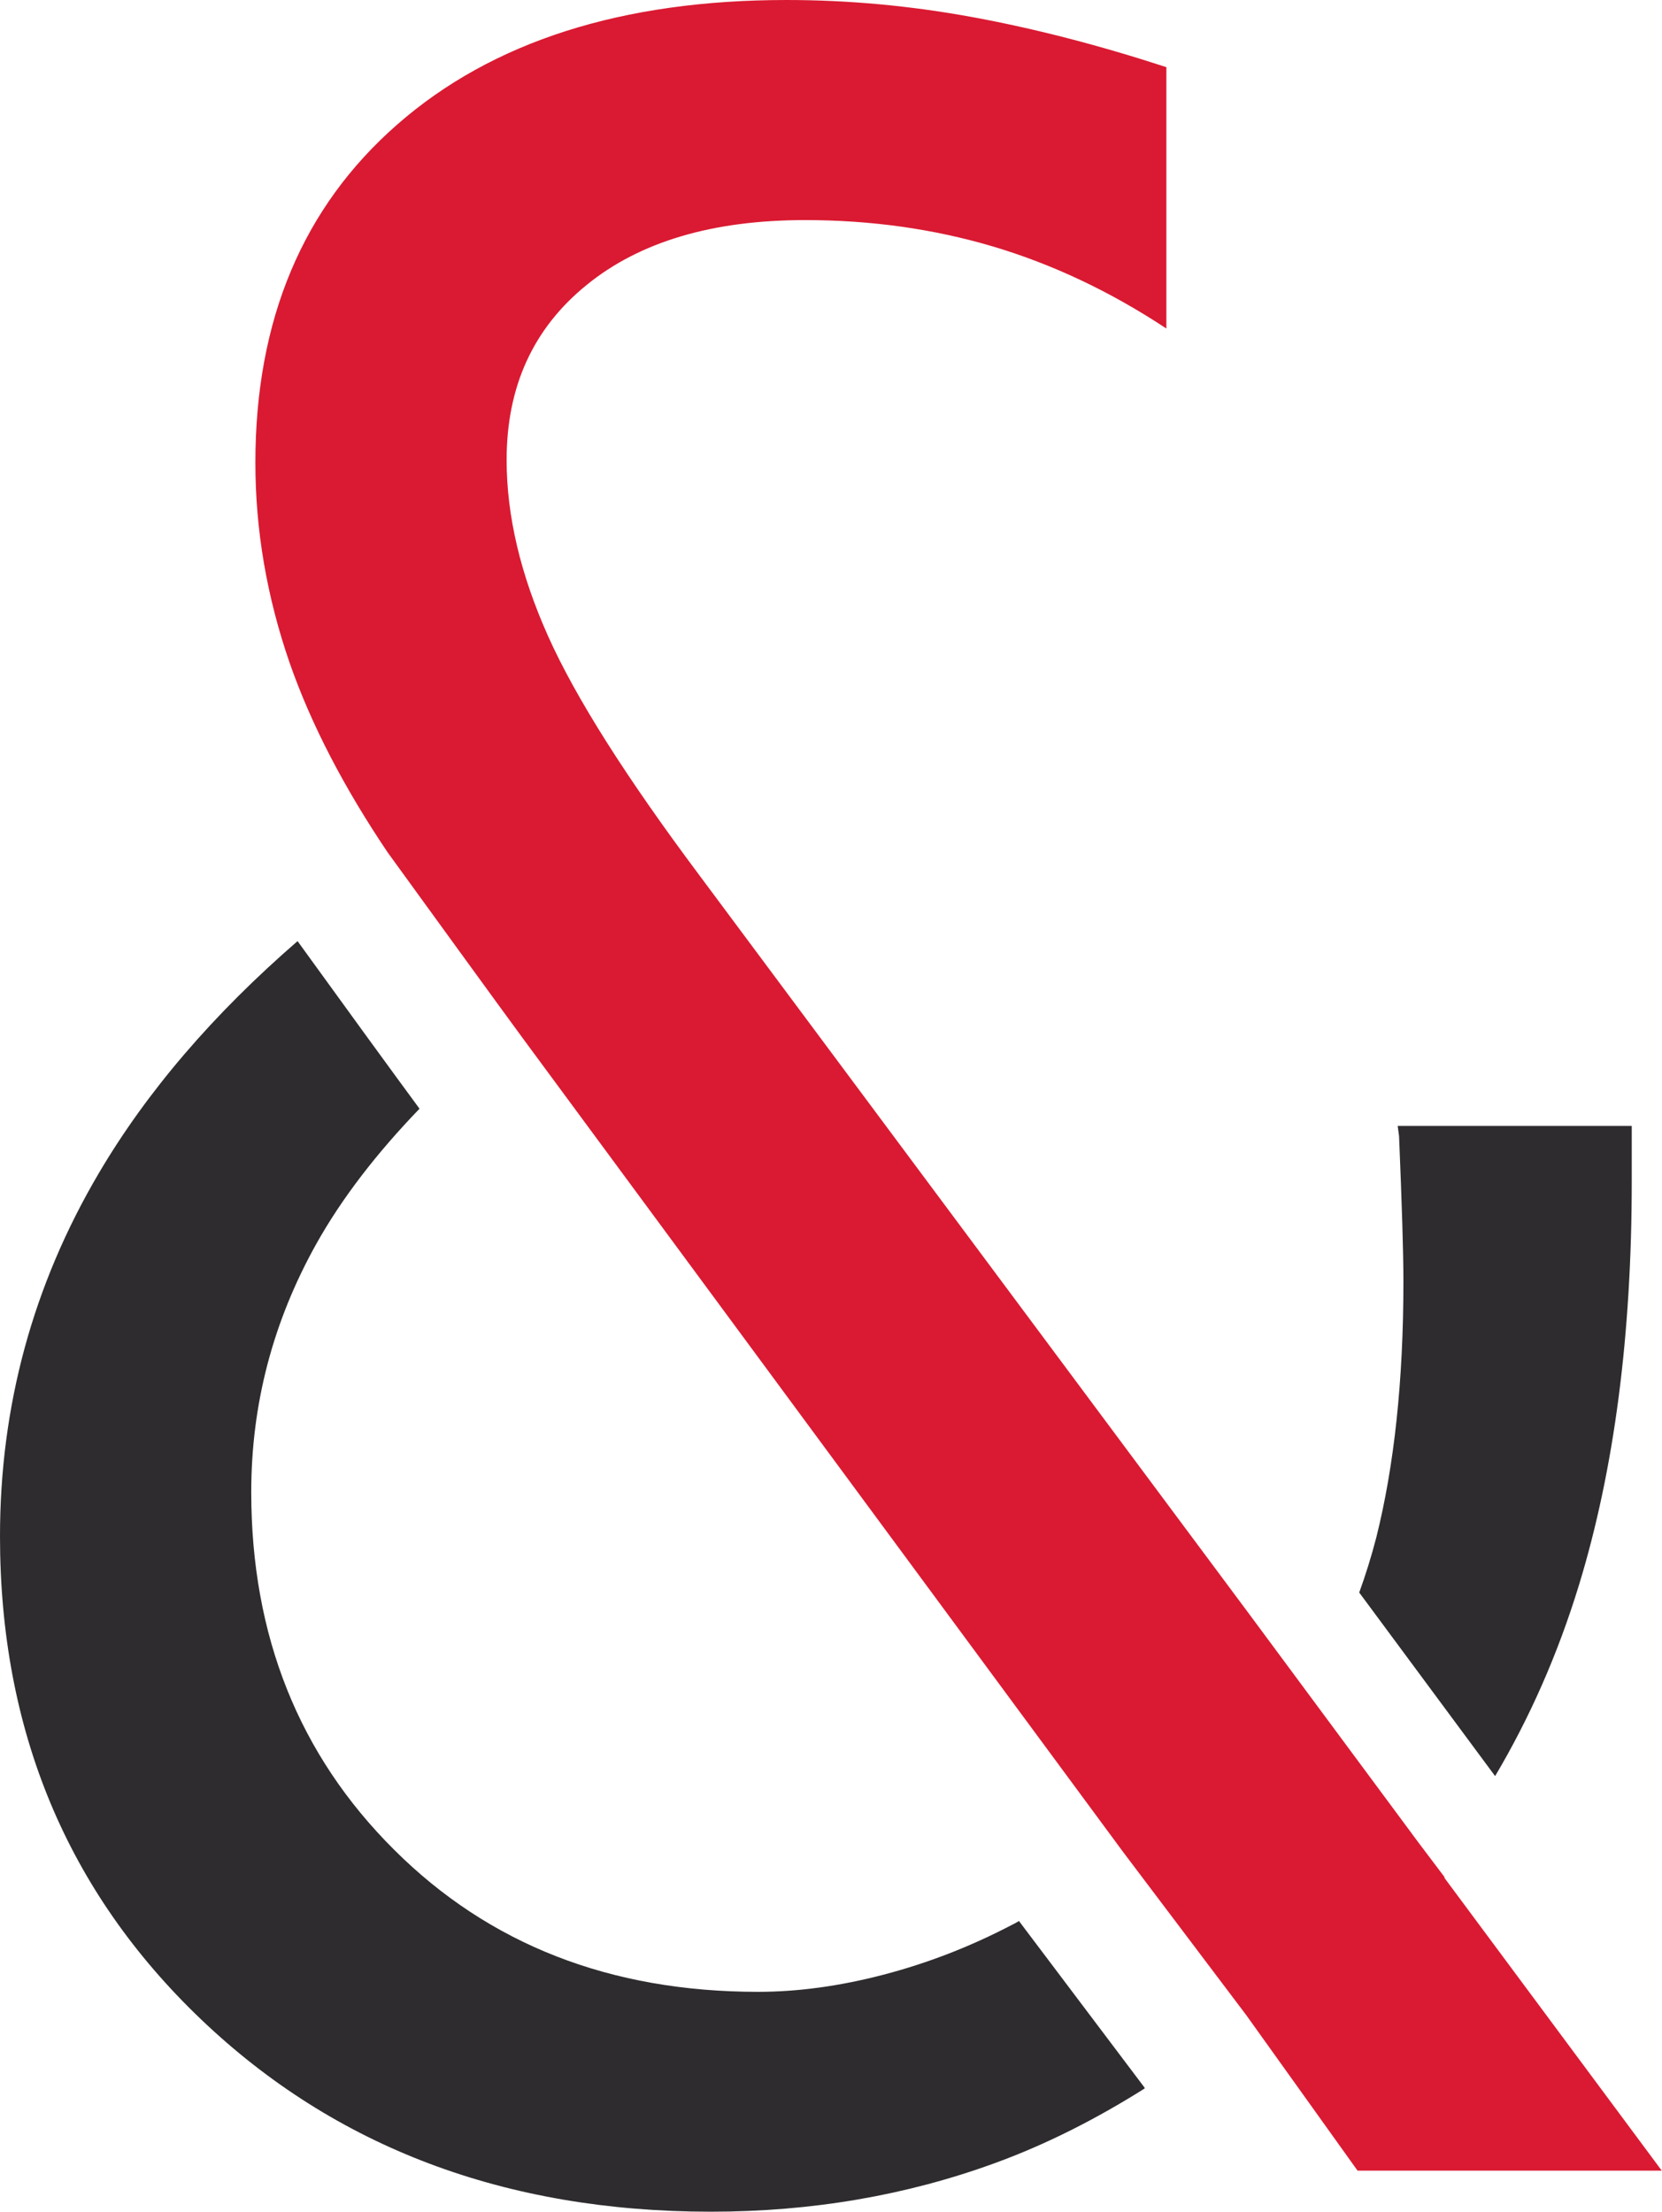 <?xml version="1.0" encoding="UTF-8"?>
<svg id="Layer_2" data-name="Layer 2" xmlns="http://www.w3.org/2000/svg" viewBox="0 0 72.5 96.47">
  <defs>
    <style>
      .cls-1 {
        fill: #2e2c2e;
      }

      .cls-2 {
        fill: #da1a32;
      }

      .cls-3 {
        fill: #131313;
      }
    </style>
  </defs>
  <g id="Layer_1-2" data-name="Layer 1">
    <g>
      <path class="cls-2" d="M63.01,81.89v-.02s-1.11-1.47-1.11-1.47h0s-7.46-10.07-7.46-10.07h0l-23.93-32.15c-3.2-4.28-5.4-7.75-6.6-10.43-1.2-2.68-1.81-5.24-1.81-7.69,0-3.2,1.16-5.74,3.49-7.63,2.32-1.89,5.5-2.83,9.53-2.83,2.86,0,5.59.38,8.19,1.15,2.59.77,5.12,1.96,7.57,3.58V2.93c-2.91-.95-5.72-1.68-8.44-2.18s-5.43-.75-8.13-.75c-7.18,0-12.84,1.81-16.97,5.42-4.13,3.61-6.2,8.53-6.2,14.76,0,2.95.5,5.85,1.49,8.72.94,2.7,2.38,5.46,4.28,8.28,1.43,1.97,4.91,6.77,5.89,8.1l26.2,35.51,5.36,7.1,4.86,6.79h13.27l-9.48-12.77h0Z"/>
      <polygon class="cls-3" points="63 83.65 63.01 83.66 63.01 83.66 63 83.65"/>
      <path class="cls-1" d="M59.29,69.46l5.93,8.01c1.5-2.53,2.73-5.3,3.66-8.34,1.54-5.04,2.3-10.91,2.3-17.59v-2.43h-10.21l.06.44c.12,2.91.19,5.02.19,6.35,0,4.32-.4,8.03-1.18,11.15-.22.85-.47,1.65-.75,2.42Z"/>
      <path class="cls-1" d="M49.93,91.06l-5.27-6.99-.21-.28c-.1.06-.18.11-.29.16-1.83.96-3.7,1.68-5.61,2.18-1.91.5-3.74.75-5.48.75-6.44,0-11.73-2.06-15.88-6.2-4.15-4.13-6.23-9.33-6.23-15.6,0-3.82.94-7.42,2.83-10.81,1.14-2.04,2.67-4,4.51-5.91-.99-1.34-3.76-5.15-5.32-7.31-3.68,3.19-6.58,6.57-8.68,10.14-2.86,4.86-4.3,10.13-4.3,15.82,0,8.47,2.93,15.5,8.78,21.08,5.85,5.58,13.27,8.38,22.23,8.38,4.4,0,8.53-.71,12.39-2.12,2.25-.82,4.43-1.93,6.54-3.26l-.02-.03Z"/>
    </g>
  </g>
</svg>